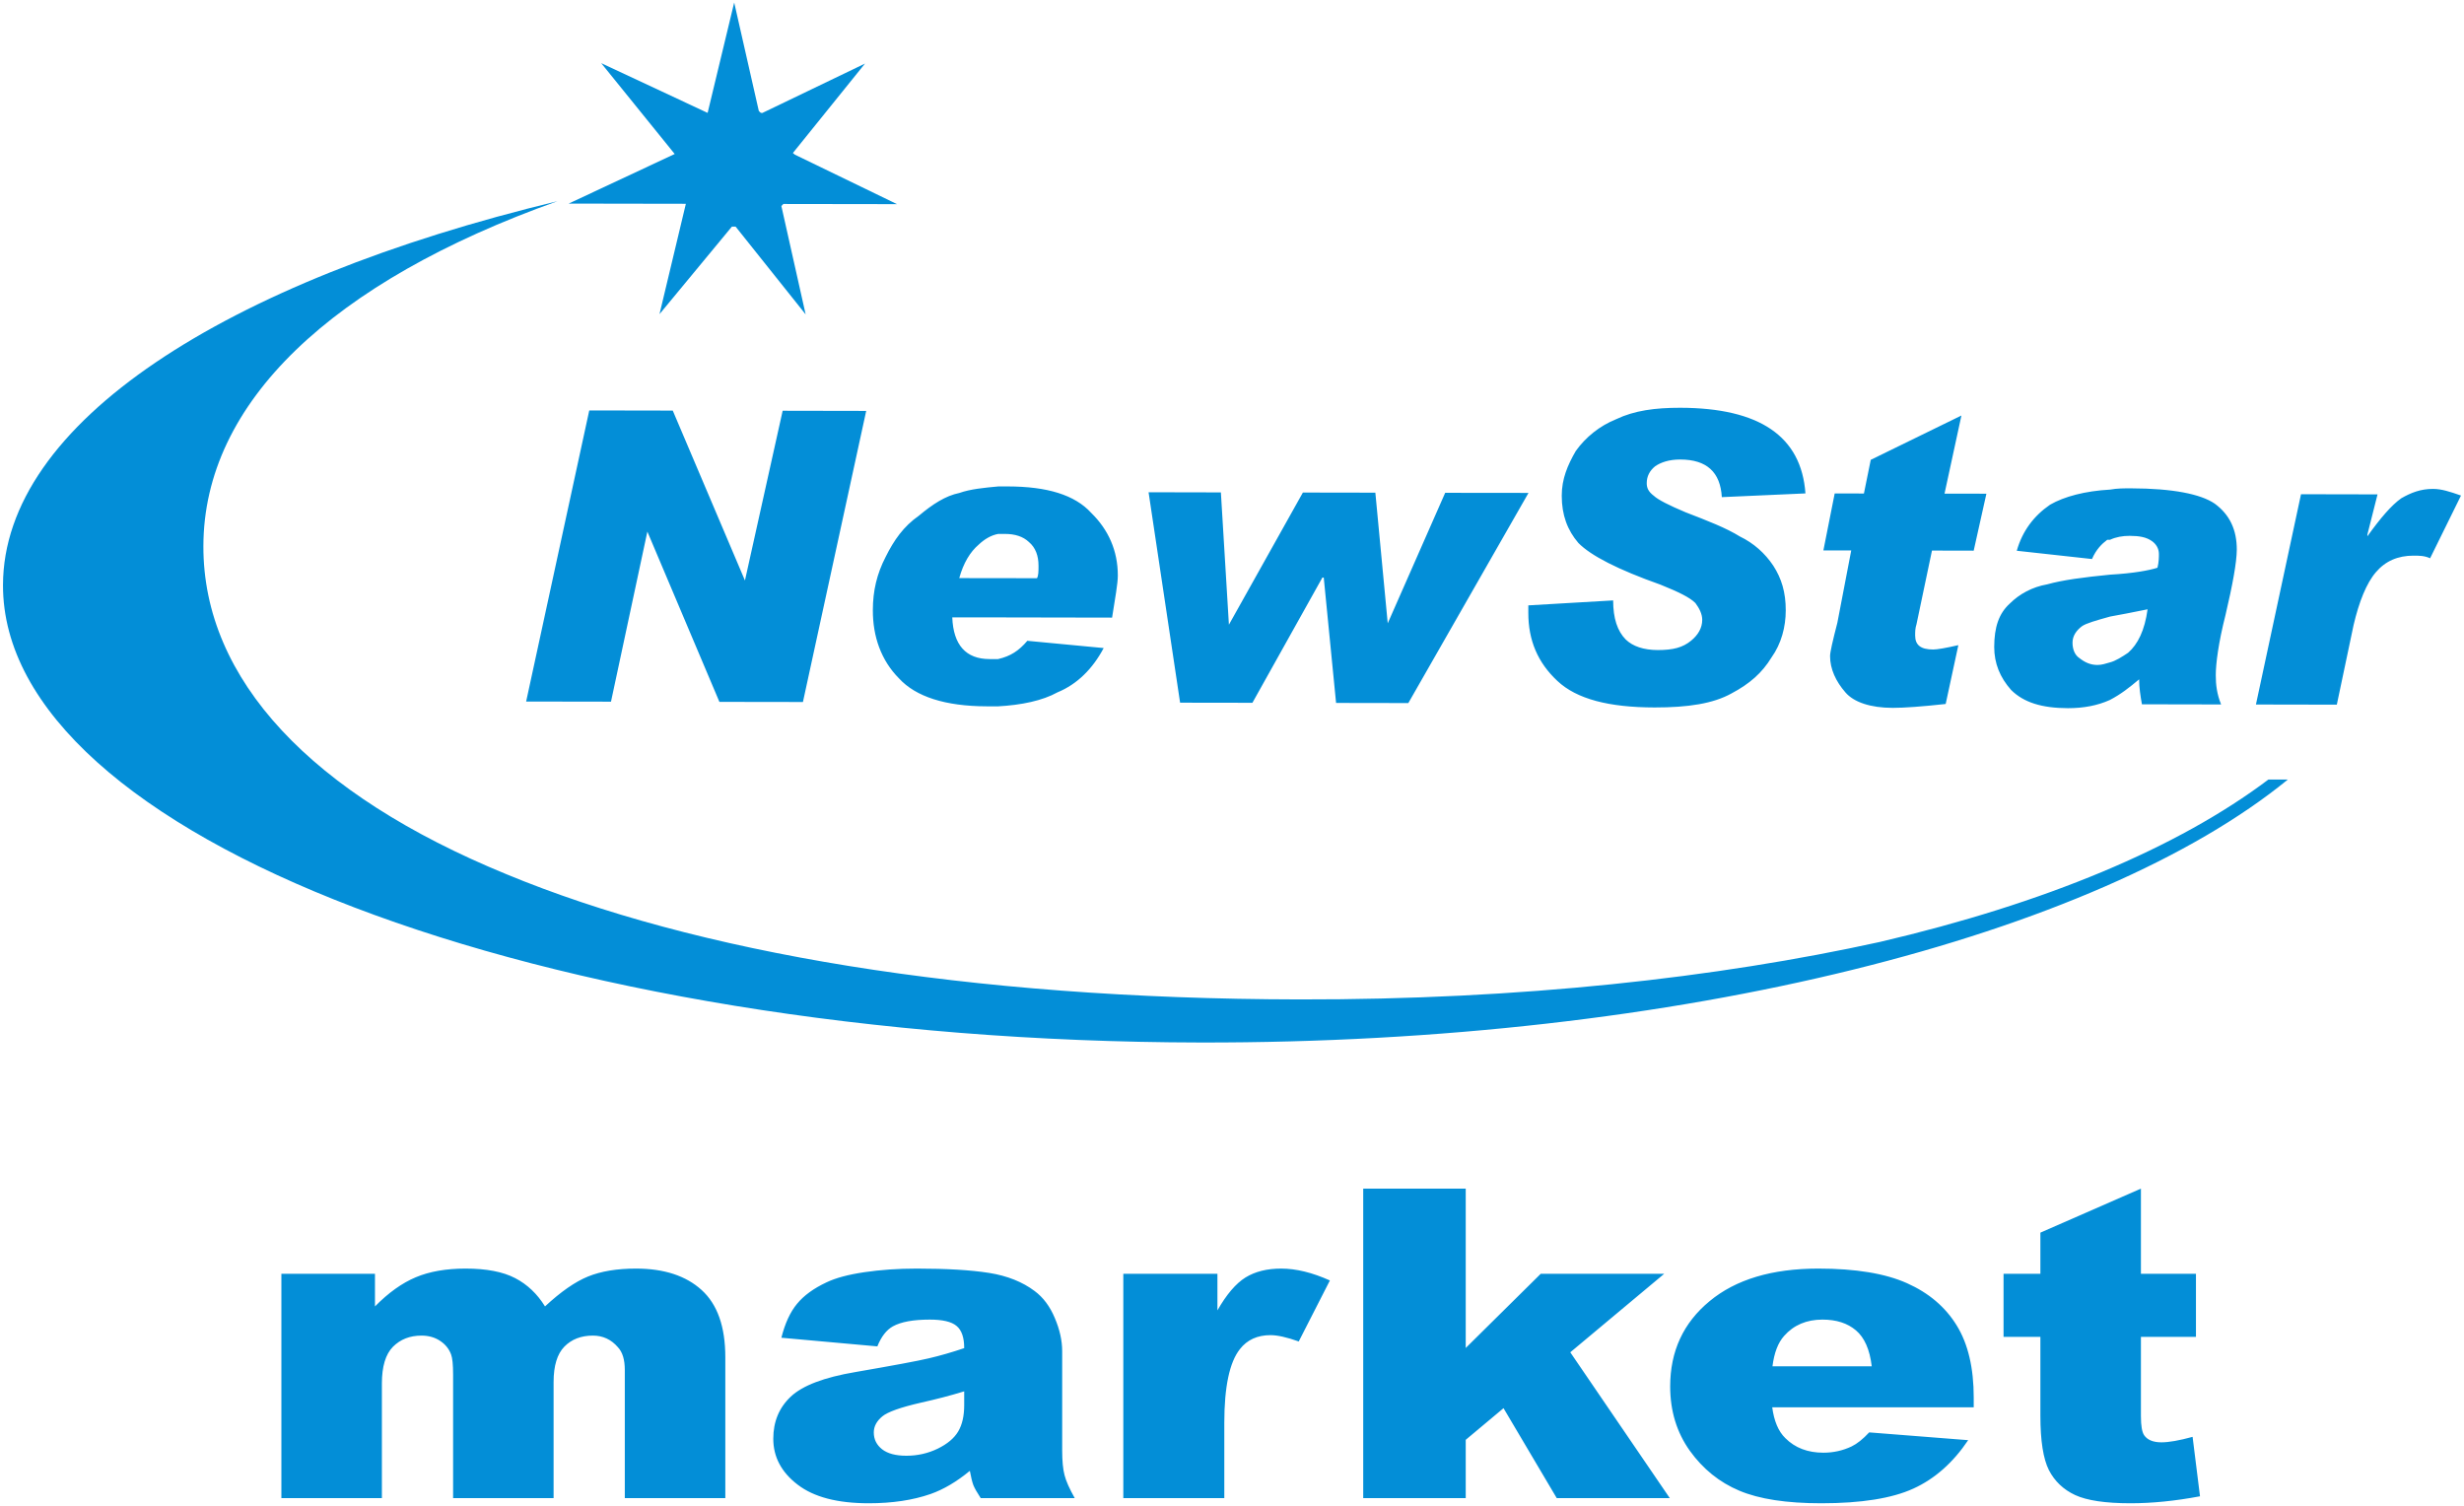 <svg width="162" height="99" viewBox="0 0 162 99" fill="none" xmlns="http://www.w3.org/2000/svg">
<path d="M138.715 46.022L138.723 43.55C139.088 43.46 139.544 43.169 139.92 42.914C140.551 42.358 141.009 41.451 141.196 40.06C140.196 40.258 139.361 40.431 138.727 40.538L138.73 37.782C140.276 37.695 141.302 37.5 141.846 37.327C141.941 36.966 141.941 36.599 141.941 36.42C141.941 36.049 141.743 35.761 141.489 35.58C141.114 35.312 140.654 35.232 140.017 35.23C139.557 35.228 139.105 35.31 138.732 35.487L138.736 32.189C139.198 32.104 139.662 32.106 140.109 32.106C142.857 32.113 144.688 32.483 145.61 33.112C146.613 33.847 147.064 34.855 147.062 36.14C147.056 36.975 146.788 38.441 146.318 40.442C145.854 42.265 145.68 43.641 145.68 44.391C145.678 45.017 145.757 45.645 146.031 46.315L140.825 46.305C140.726 45.752 140.641 45.202 140.641 44.663C140 45.2 139.453 45.637 138.715 46.022ZM161.803 32.58L159.771 36.705C159.408 36.532 159.045 36.532 158.68 36.532C157.662 36.531 156.837 36.884 156.212 37.615C155.582 38.347 155.102 39.56 154.741 41.092L153.638 46.329L148.32 46.319L151.284 32.494L156.315 32.504L155.648 35.143V35.258C156.504 34.068 157.224 33.221 157.874 32.761C158.505 32.399 159.142 32.141 159.963 32.144C160.514 32.144 161.063 32.321 161.803 32.58ZM138.736 32.189L138.732 35.487H138.548C138.187 35.755 137.814 36.124 137.542 36.754L132.596 36.21C132.963 34.919 133.713 33.917 134.786 33.182C135.718 32.644 137.088 32.281 138.736 32.189ZM138.73 37.782L138.727 40.538C137.806 40.796 137.166 40.975 136.884 41.171C136.523 41.441 136.263 41.799 136.261 42.25C136.261 42.718 136.432 43.081 136.708 43.262C137.071 43.548 137.434 43.719 137.902 43.719C138.171 43.721 138.453 43.631 138.723 43.55L138.715 46.022C137.9 46.389 136.989 46.56 135.96 46.56C134.231 46.556 133.047 46.179 132.222 45.361C131.492 44.537 131.113 43.616 131.113 42.533C131.117 41.241 131.412 40.341 132.136 39.683C132.771 39.053 133.616 38.589 134.598 38.419C135.609 38.134 137.003 37.951 138.73 37.782ZM65.613 46.44L65.621 43.332C66.444 43.142 66.982 42.788 67.545 42.131L72.563 42.607C71.841 43.971 70.82 44.986 69.533 45.516C68.535 46.068 67.166 46.354 65.613 46.44ZM65.627 40.592L65.629 38.011L68.178 38.017C68.279 37.833 68.279 37.57 68.279 37.199C68.281 36.548 68.087 36.004 67.644 35.633C67.26 35.269 66.72 35.104 66.081 35.104L65.637 35.102L65.641 31.981H66.264C68.844 31.987 70.664 32.533 71.744 33.721C72.866 34.819 73.495 36.196 73.493 37.842C73.493 38.383 73.318 39.309 73.116 40.606L65.627 40.592ZM100.494 32.407L92.593 46.224L87.843 46.216L87.032 37.972H86.943L82.342 46.206L77.588 46.199L75.515 32.364L80.269 32.374L80.797 41.072L85.66 32.383L90.425 32.391L91.239 40.981L95.016 32.401L100.494 32.407ZM118.702 32.44L113.204 32.685C113.109 31.045 112.216 30.213 110.469 30.211C109.743 30.209 109.19 30.397 108.814 30.66C108.453 30.955 108.268 31.326 108.268 31.762C108.266 32.051 108.354 32.312 108.734 32.597C109.008 32.856 109.74 33.227 110.83 33.684C112.288 34.247 113.484 34.708 114.387 35.269C115.307 35.714 116.042 36.375 116.586 37.189C117.126 38.025 117.411 38.936 117.407 40.139C117.405 41.218 117.118 42.318 116.471 43.225C115.846 44.251 115.019 44.966 113.841 45.59C112.64 46.259 110.995 46.515 108.783 46.513C105.782 46.508 103.662 45.963 102.392 44.768C101.105 43.567 100.48 42.102 100.482 40.289V39.801L106.059 39.475C106.059 40.664 106.344 41.492 106.882 42.04C107.344 42.493 108.064 42.736 108.992 42.739C110 42.739 110.634 42.576 111.186 42.121C111.632 41.756 111.916 41.297 111.916 40.751C111.916 40.382 111.737 40.007 111.467 39.648C111.106 39.284 110.378 38.925 109.175 38.441C106.352 37.44 104.595 36.534 103.772 35.697C103.058 34.867 102.678 33.864 102.68 32.588C102.68 31.484 103.064 30.584 103.602 29.651C104.256 28.738 105.174 27.997 106.265 27.558C107.455 26.991 108.819 26.808 110.475 26.81C115.676 26.822 118.434 28.678 118.702 32.44ZM130.599 32.459L129.764 36.204L127.021 36.198L126.004 41.039C125.915 41.319 125.915 41.525 125.915 41.781C125.915 42.413 126.282 42.7 127.095 42.703C127.373 42.703 127.928 42.605 128.755 42.417L127.922 46.284C126.367 46.455 125.17 46.541 124.44 46.539C122.97 46.539 121.879 46.162 121.332 45.524C120.699 44.799 120.321 43.983 120.321 43.136C120.321 42.877 120.493 42.137 120.8 40.946L121.712 36.19L119.882 36.187L120.625 32.442L122.547 32.446L122.996 30.232L128.957 27.319L127.846 32.455L130.599 32.459ZM56.95 27.016L52.79 46.154L47.299 46.146L42.562 34.951L40.171 46.132L34.592 46.123L38.742 26.985L44.232 26.995L48.978 38.165L51.457 27.006L56.95 27.016ZM65.641 31.981L65.637 35.102C65.167 35.184 64.721 35.45 64.34 35.813C63.789 36.284 63.346 37.003 63.067 38.009L65.629 38.011L65.627 40.592L62.609 40.59C62.68 42.413 63.511 43.33 65.058 43.332H65.621L65.613 46.44L64.864 46.438C62.145 46.432 60.207 45.802 59.109 44.605C57.925 43.412 57.383 41.843 57.387 40.116C57.389 38.835 57.655 37.724 58.225 36.62C58.771 35.52 59.4 34.612 60.417 33.903C61.324 33.143 62.166 32.597 63.074 32.411C63.797 32.154 64.726 32.065 65.641 31.981Z" fill="#038ED7"/>
<path d="M36.648 13.228C14.781 18.5 0.215 27.819 0.197 38.472C0.168 54.947 35.549 68.467 78.928 68.541C110.491 68.595 137.875 61.498 150.418 51.253L149.141 51.251C143.186 55.738 134.474 59.39 123.59 61.931C112.886 64.285 99.981 65.735 85.423 65.709C63.55 65.672 45.727 62.631 33.284 57.472C20.5 52.227 13.354 44.698 13.372 35.911C13.385 26.47 21.821 18.514 36.648 13.228Z" fill="#038ED7"/>
<path d="M48.271 0.165L46.524 7.422L39.527 4.151L44.385 10.156C44.385 10.156 44.533 10.156 44.533 10.043L37.388 13.386L45.123 13.399V13.273L43.36 20.654L48.12 14.898L48.363 14.899L52.969 20.671L51.373 13.547L51.503 13.411L58.977 13.422L52.262 10.169L52.13 10.059L56.871 4.18L50.123 7.427C50.009 7.425 50.009 7.425 49.888 7.289L48.271 0.165Z" fill="#038ED7"/>
<path d="M18.5 83.747H24.653V85.892C25.539 84.993 26.435 84.353 27.338 83.975C28.239 83.596 29.33 83.405 30.609 83.405C31.981 83.405 33.066 83.613 33.868 84.031C34.67 84.447 35.324 85.069 35.833 85.892C36.867 84.931 37.809 84.272 38.661 83.926C39.513 83.58 40.565 83.405 41.815 83.405C43.659 83.405 45.097 83.875 46.132 84.816C47.167 85.755 47.687 87.228 47.687 89.225V98.495H41.079V90.069C41.079 89.396 40.93 88.899 40.625 88.576C40.188 88.065 39.635 87.811 38.981 87.811C38.206 87.811 37.581 88.052 37.106 88.535C36.634 89.017 36.397 89.795 36.397 90.86V98.495H29.79V90.368C29.79 89.719 29.745 89.278 29.656 89.046C29.518 88.677 29.275 88.378 28.926 88.151C28.582 87.923 28.173 87.811 27.709 87.811C26.95 87.811 26.325 88.055 25.837 88.543C25.35 89.037 25.108 89.841 25.108 90.965V98.495H18.5V83.747ZM57.682 88.52L51.373 87.952C51.612 87.004 51.954 86.262 52.402 85.722C52.85 85.177 53.493 84.707 54.339 84.311C54.943 84.021 55.774 83.798 56.83 83.642C57.888 83.487 59.033 83.405 60.268 83.405C62.242 83.405 63.826 83.5 65.027 83.689C66.221 83.879 67.223 84.278 68.02 84.878C68.585 85.296 69.028 85.887 69.348 86.65C69.674 87.412 69.835 88.141 69.835 88.839V95.355C69.835 96.05 69.886 96.594 69.991 96.989C70.09 97.381 70.317 97.883 70.66 98.495H64.478C64.229 98.116 64.068 97.83 63.991 97.632C63.919 97.434 63.841 97.125 63.764 96.703C62.902 97.414 62.044 97.922 61.186 98.225C60.017 98.631 58.662 98.835 57.117 98.835C55.065 98.835 53.505 98.429 52.441 97.609C51.373 96.794 50.841 95.786 50.841 94.591C50.841 93.469 51.224 92.546 51.992 91.822C52.763 91.097 54.178 90.556 56.244 90.207C58.717 89.779 60.322 89.482 61.058 89.307C61.795 89.136 62.574 88.912 63.393 88.635C63.393 87.937 63.228 87.455 62.89 87.175C62.558 86.895 61.972 86.759 61.129 86.759C60.05 86.759 59.243 86.905 58.701 87.204C58.28 87.441 57.942 87.877 57.682 88.52ZM63.393 91.476C62.486 91.755 61.539 92 60.549 92.22C59.21 92.527 58.358 92.83 58.004 93.127C57.633 93.436 57.449 93.786 57.449 94.179C57.449 94.63 57.633 94.999 57.993 95.283C58.358 95.568 58.889 95.71 59.592 95.71C60.328 95.71 61.013 95.553 61.65 95.246C62.281 94.937 62.729 94.564 62.995 94.119C63.261 93.674 63.393 93.094 63.393 92.385V91.476ZM73.854 83.747H80.042V86.153C80.638 85.106 81.253 84.386 81.884 83.992C82.521 83.599 83.301 83.405 84.231 83.405C85.209 83.405 86.279 83.665 87.436 84.186L85.388 88.197C84.608 87.919 83.986 87.781 83.534 87.781C82.67 87.781 81.995 88.088 81.519 88.701C80.838 89.561 80.494 91.176 80.494 93.54V98.495H73.854V83.747ZM89.627 78.148H96.367V88.625L101.299 83.747H109.417L103.241 88.909L109.782 98.495H102.35L98.852 92.583L96.367 94.663V98.495H89.627V78.148ZM129.766 92.527H116.518C116.64 93.431 116.922 94.109 117.382 94.554C118.019 95.193 118.853 95.51 119.882 95.51C120.536 95.51 121.155 95.374 121.736 95.098C122.097 94.923 122.483 94.616 122.893 94.175L129.401 94.686C128.406 96.165 127.204 97.23 125.799 97.869C124.393 98.512 122.372 98.835 119.744 98.835C117.459 98.835 115.666 98.561 114.354 98.007C113.047 97.457 111.962 96.581 111.1 95.382C110.242 94.179 109.809 92.768 109.809 91.149C109.809 88.843 110.673 86.971 112.401 85.547C114.121 84.12 116.506 83.405 119.544 83.405C122.013 83.405 123.956 83.728 125.383 84.367C126.812 85.006 127.903 85.93 128.65 87.148C129.396 88.359 129.766 89.94 129.766 91.888V92.527ZM123.06 89.828C122.932 88.728 122.584 87.943 122.025 87.469C121.466 86.994 120.736 86.759 119.822 86.759C118.77 86.759 117.929 87.119 117.298 87.834C116.9 88.279 116.646 88.942 116.535 89.828H123.06ZM140.759 78.148V83.747H144.377V87.896H140.759V93.114C140.759 93.74 140.831 94.156 140.969 94.359C141.184 94.672 141.567 94.828 142.108 94.828C142.595 94.828 143.277 94.709 144.156 94.468L144.643 98.376C143.011 98.683 141.489 98.835 140.072 98.835C138.428 98.835 137.216 98.654 136.436 98.295C135.662 97.935 135.085 97.385 134.708 96.653C134.338 95.918 134.149 94.725 134.149 93.081V87.896H131.727V83.747H134.149V81.042L140.759 78.148Z" fill="#038ED7"/>
</svg>
